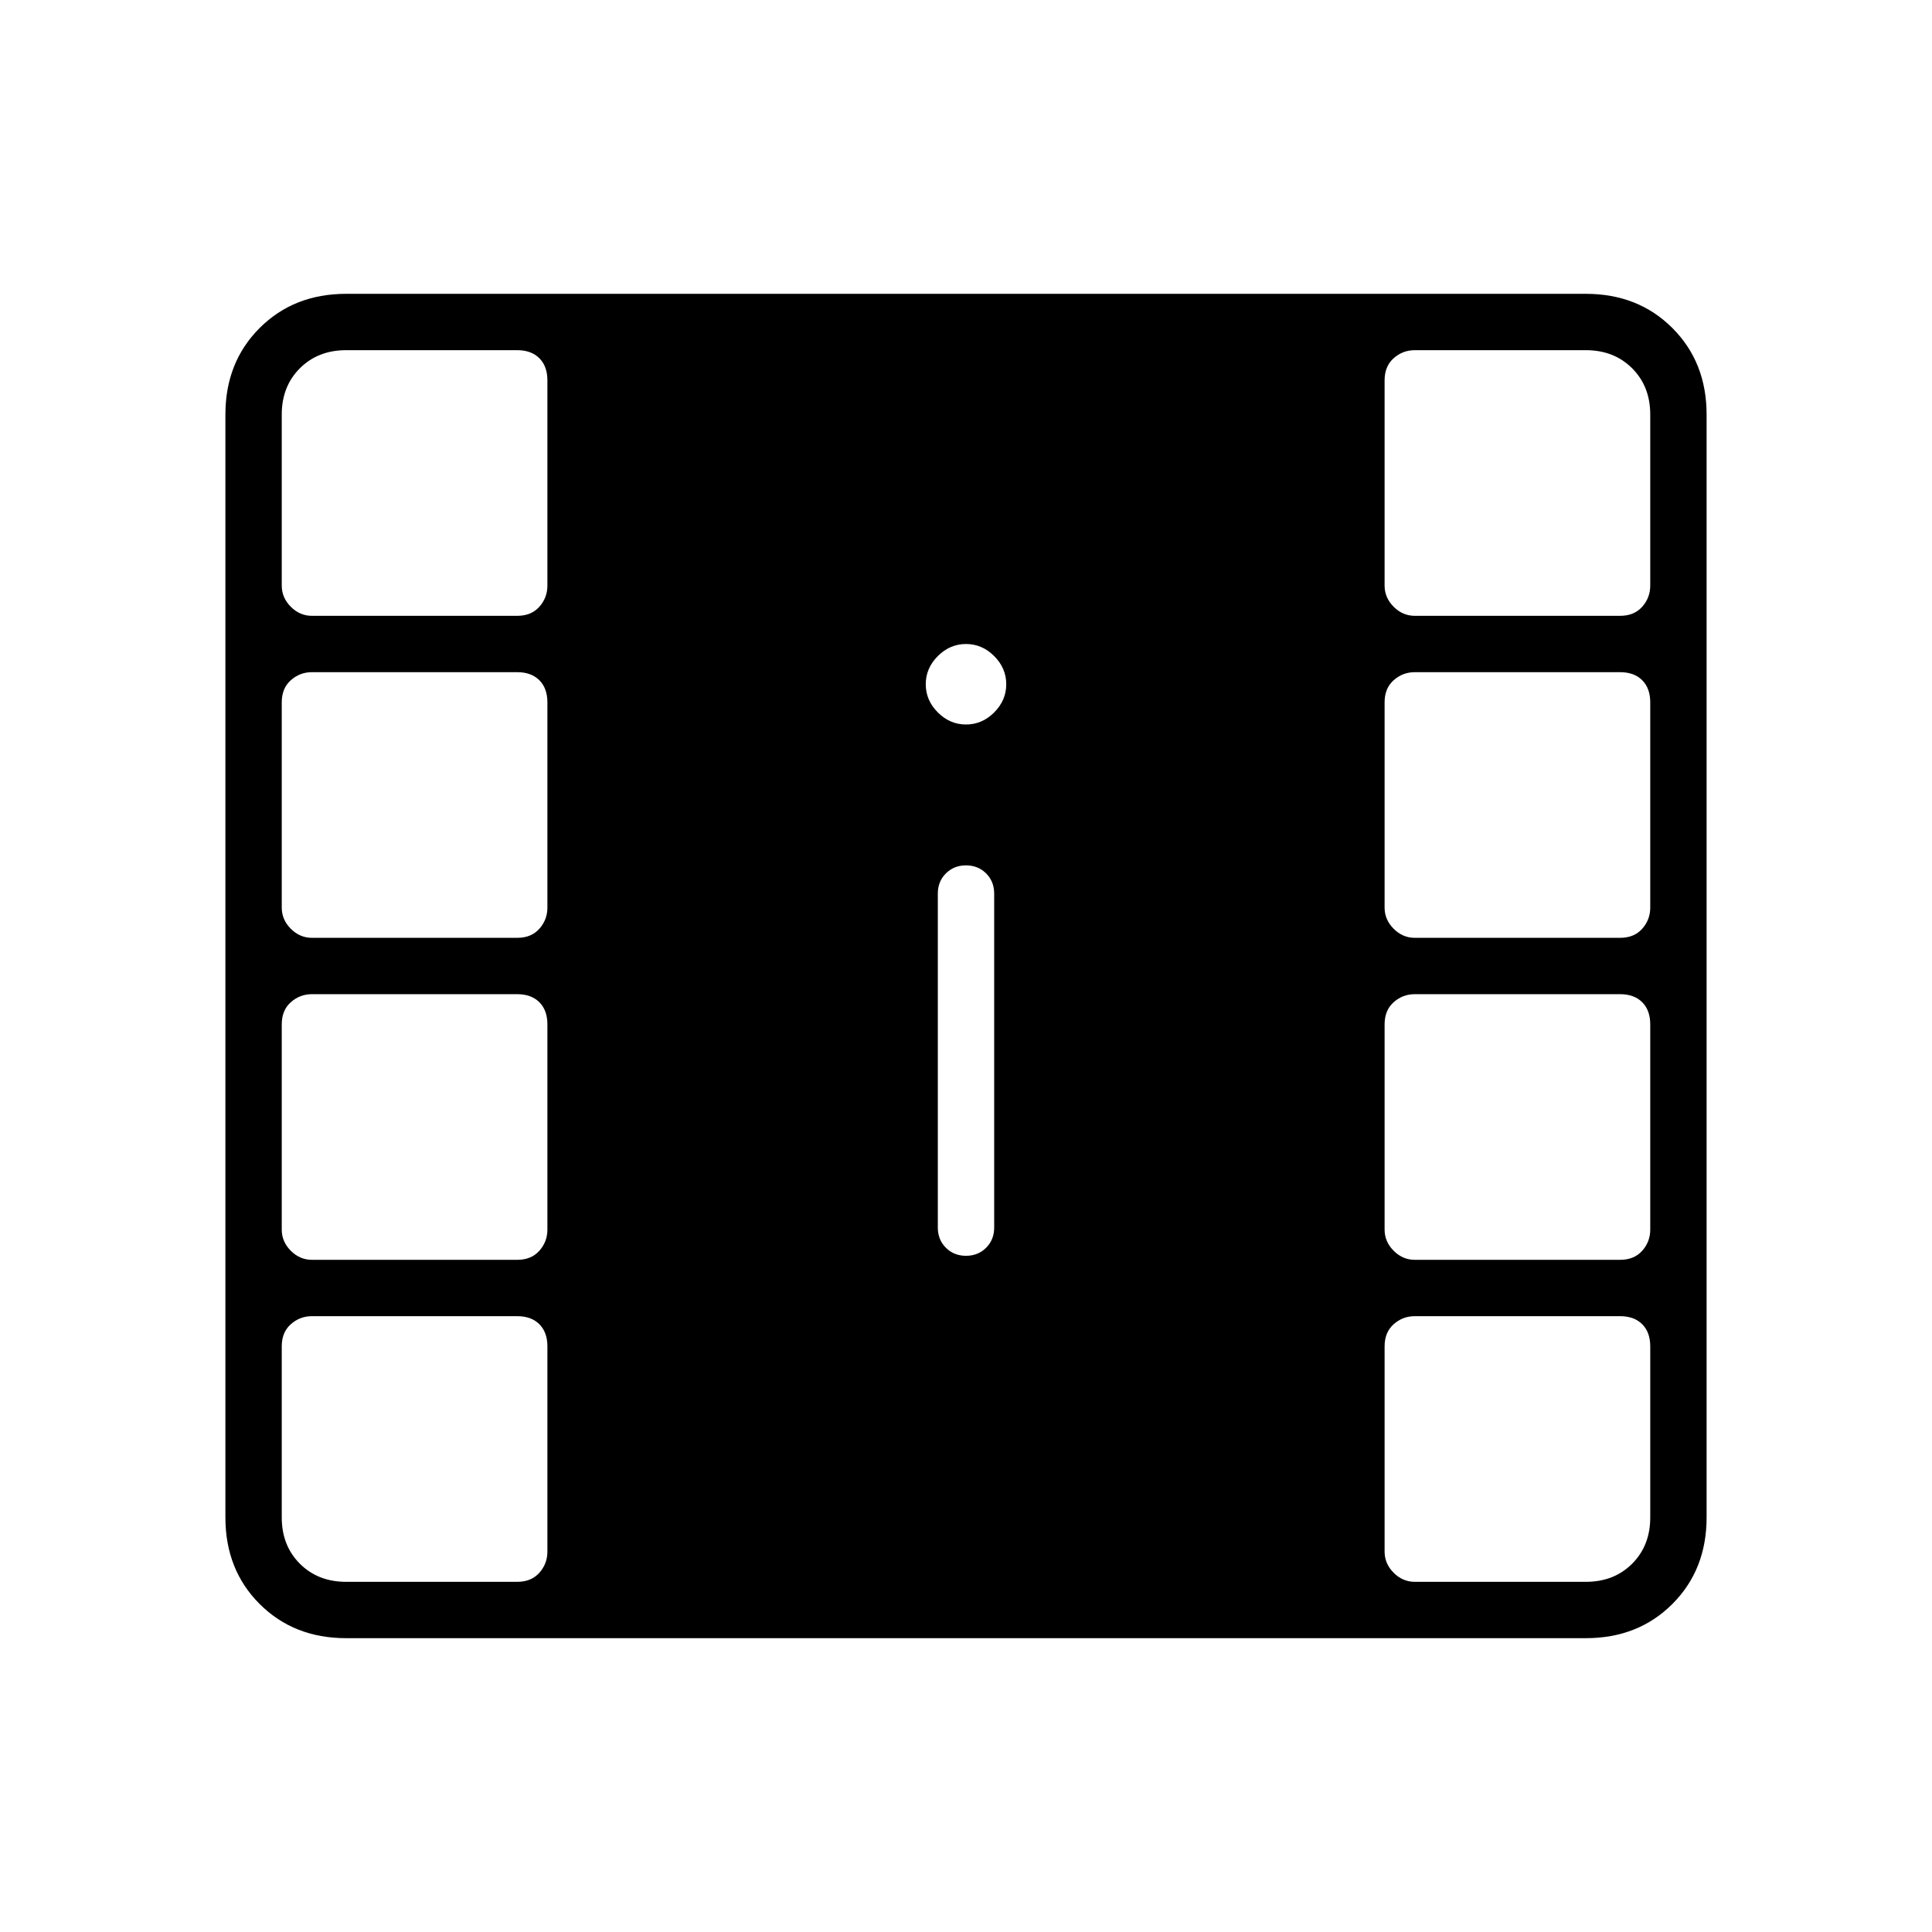 <svg xmlns="http://www.w3.org/2000/svg" height="24" viewBox="0 -960 960 960" width="24"><path d="M172-146q-26 0-43-17t-17-43v-548q0-26 17-43t43-17h616q26 0 43 17t17 43v548q0 26-17 43t-43 17H172Zm0-28h85q7 0 11-4.5t4-10.5v-102q0-7-4-11t-11-4H155q-6 0-10.5 4t-4.5 11v85q0 14 9 23t23 9Zm531 0h85q14 0 23-9t9-23v-85q0-7-4-11t-11-4H703q-6 0-10.5 4t-4.5 11v102q0 6 4.5 10.5T703-174ZM480-336q6 0 10-4t4-10v-166q0-6-4-10t-10-4q-6 0-10 4t-4 10v166q0 6 4 10t10 4Zm-325 2h102q7 0 11-4.5t4-10.5v-102q0-7-4-11t-11-4H155q-6 0-10.5 4t-4.5 11v102q0 6 4.5 10.5T155-334Zm548 0h102q7 0 11-4.5t4-10.5v-102q0-7-4-11t-11-4H703q-6 0-10.5 4t-4.5 11v102q0 6 4.5 10.5T703-334ZM155-494h102q7 0 11-4.5t4-10.5v-102q0-7-4-11t-11-4H155q-6 0-10.5 4t-4.5 11v102q0 6 4.5 10.5T155-494Zm548 0h102q7 0 11-4.5t4-10.5v-102q0-7-4-11t-11-4H703q-6 0-10.5 4t-4.5 11v102q0 6 4.5 10.5T703-494ZM480-600q8 0 14-6t6-14q0-8-6-14t-14-6q-8 0-14 6t-6 14q0 8 6 14t14 6Zm-325-54h102q7 0 11-4.5t4-10.5v-102q0-7-4-11t-11-4h-85q-14 0-23 9t-9 23v85q0 6 4.5 10.5T155-654Zm548 0h102q7 0 11-4.5t4-10.5v-85q0-14-9-23t-23-9h-85q-6 0-10.5 4t-4.5 11v102q0 6 4.5 10.5T703-654Z"/></svg>